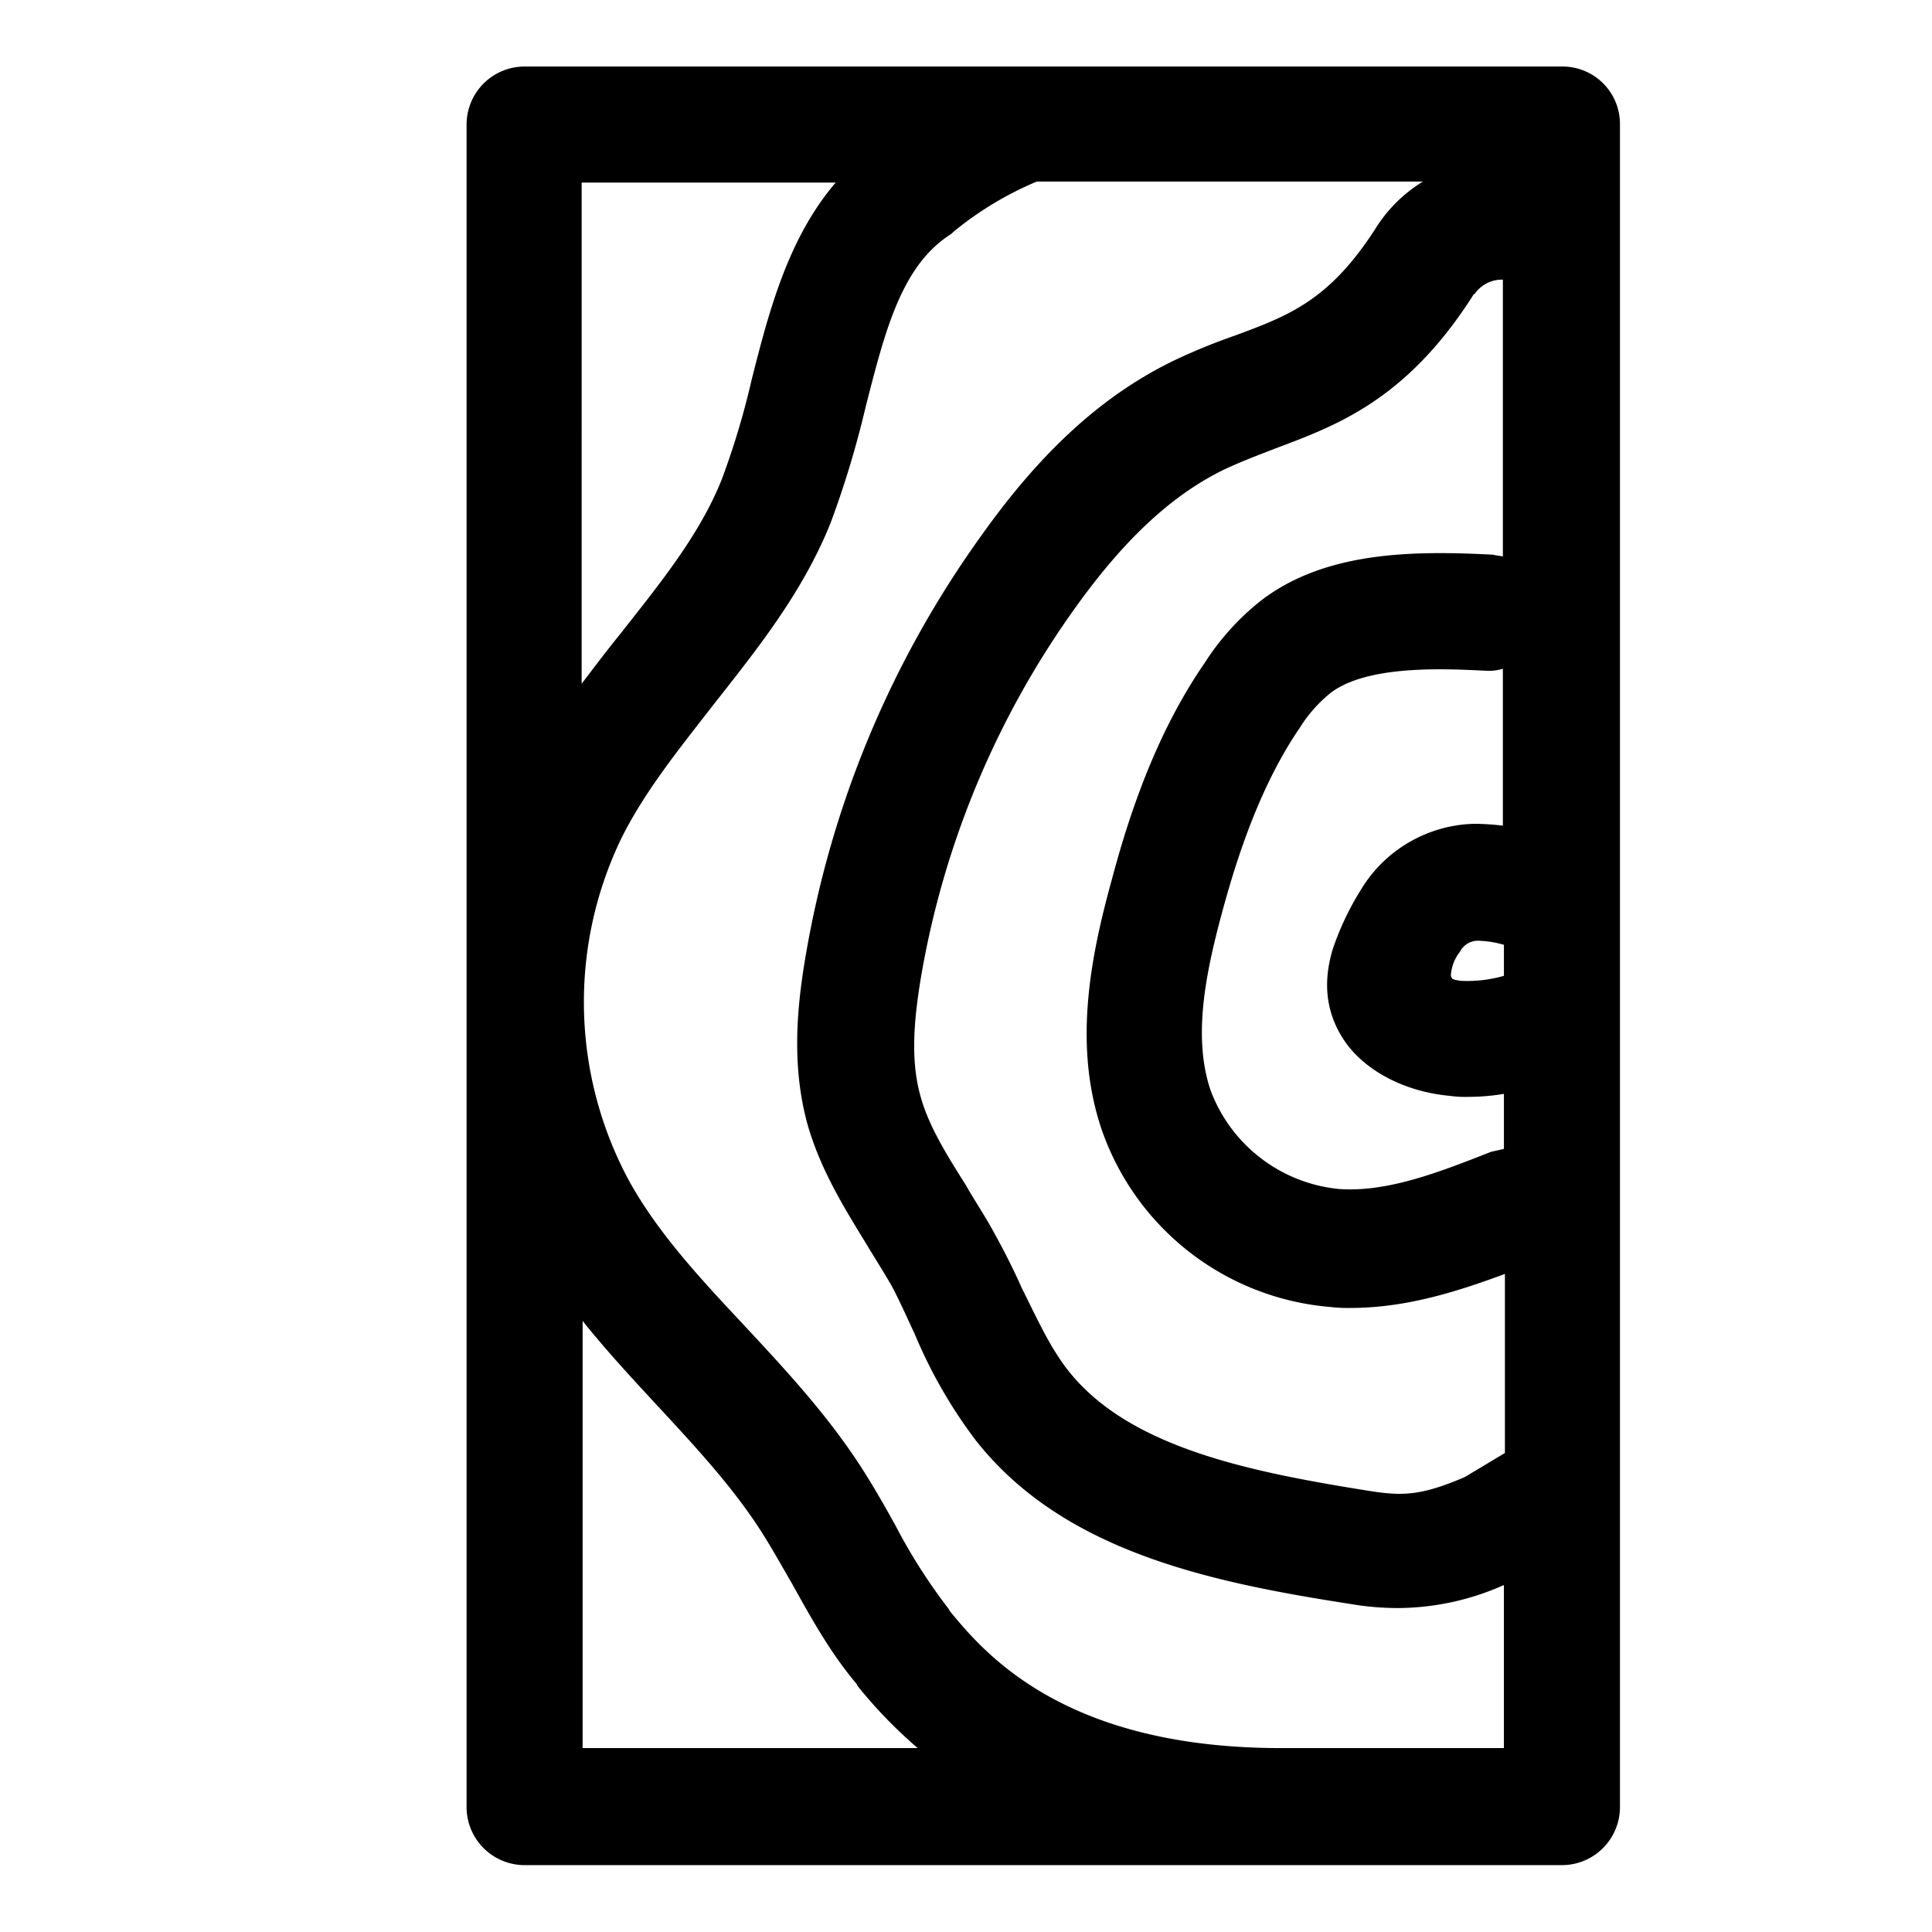 <svg xmlns="http://www.w3.org/2000/svg" width="250" height="250" viewBox="0 0 250 250">
  <g id="Group_2639" data-name="Group 2639" transform="translate(6354 863)">
    <g id="Group_2638" data-name="Group 2638">
      <rect id="Rectangle_1505" data-name="Rectangle 1505" width="250" height="250" transform="translate(-6354 -863)" fill="#fff"/>
      <path id="Path_2821" data-name="Path 2821" d="M182.439,41H48.208A7.513,7.513,0,0,0,40.7,48.508V266.229a7.513,7.513,0,0,0,7.508,7.508H182.439a7.513,7.513,0,0,0,7.508-7.508V62.617h0V48.508A7.431,7.431,0,0,0,182.439,41ZM55.715,56.015H88.464c-6.213,7.249-8.673,16.827-10.873,25.5A102.282,102.282,0,0,1,73.708,94.46c-2.848,7.119-7.9,13.333-13.2,20.063-1.683,2.071-3.236,4.142-4.919,6.343V56.015Zm0,202.577V203.32c3.107,3.883,6.472,7.508,9.708,11,4.919,5.307,9.579,10.355,13.2,15.921,1.424,2.2,2.718,4.53,4.142,6.99,2.459,4.4,4.919,8.931,8.414,13.074l.129.259a60.006,60.006,0,0,0,7.767,8.025Zm119.216,0H146.066c-28.218,0-38.444-12.426-42.845-17.734l-.129-.259a72.764,72.764,0,0,1-6.86-10.744c-1.424-2.589-2.977-5.307-4.66-7.9-4.4-6.731-9.708-12.426-14.886-17.992-5.7-6.084-11.132-11.909-14.886-18.64A48.7,48.7,0,0,1,60.763,140.8c2.977-5.954,7.249-11.261,11.779-17.086,5.7-7.249,11.65-14.627,15.274-23.688a124.922,124.922,0,0,0,4.53-15.015c2.459-9.579,4.53-17.992,10.744-22.135a2.823,2.823,0,0,0,.647-.518,43.417,43.417,0,0,1,10.744-6.472h49.965a18.814,18.814,0,0,0-6.213,6.213c-5.954,9.19-11.132,11.132-18.122,13.721a78.255,78.255,0,0,0-7.9,3.236c-9.061,4.4-16.957,11.52-24.723,22.393a130.51,130.51,0,0,0-22.911,54.625c-1.036,6.084-1.942,13.98.259,21.876,1.683,5.825,4.66,10.614,7.508,15.274,1.165,1.942,2.33,3.754,3.366,5.566,1.036,1.942,1.942,4.013,2.977,6.213a63,63,0,0,0,7.767,13.591c11.261,14.5,30.289,18.51,48.67,21.358a35.91,35.91,0,0,0,6.343.518,33.953,33.953,0,0,0,13.462-2.977v21.1Zm0-99.929a17.157,17.157,0,0,1-5.566.647c-.777-.129-1.294-.129-1.294-.777a5.457,5.457,0,0,1,1.165-2.977,2.615,2.615,0,0,1,2.589-1.424,13,13,0,0,1,3.107.518v4.013Zm0-19.416a34.2,34.2,0,0,0-3.754-.259,17.635,17.635,0,0,0-14.756,8.543,36.5,36.5,0,0,0-3.624,7.637c-1.424,4.66-.777,8.673,1.683,12.168,2.718,3.754,7.767,6.343,13.462,6.86a14.067,14.067,0,0,0,2.33.129,28.3,28.3,0,0,0,4.66-.388v7.119c-.518.129-1.165.259-1.683.388-6.6,2.589-13.462,5.307-19.8,4.789A19.791,19.791,0,0,1,137,173.549c-2.459-7.119-.518-15.792,1.553-23.429,1.942-7.119,4.919-16.18,9.967-23.558a17.948,17.948,0,0,1,4.013-4.53c4.789-3.624,14.756-3.107,20.063-2.848a6.056,6.056,0,0,0,2.2-.259v20.322Zm0-34.82c-.518-.129-.906-.129-1.424-.259-10.1-.518-21.617-.518-30.031,5.954a32.846,32.846,0,0,0-7.249,8.025c-6.343,9.19-9.838,19.8-12.038,28.089-2.718,9.838-5.048,21.358-1.294,32.361a34.3,34.3,0,0,0,29.513,22.911,19.117,19.117,0,0,0,2.718.129c7.249,0,13.98-2.2,19.934-4.4v23.17l-5.178,3.107c-5.7,2.459-8.155,2.459-12.3,1.812-15.4-2.459-31.2-5.566-39.091-15.663-2.33-2.977-4.013-6.731-5.954-10.614q-1.553-3.495-3.495-6.99c-1.165-2.2-2.589-4.272-3.754-6.343-2.459-3.883-4.789-7.637-5.825-11.391-1.424-4.919-.777-10.485,0-15.274a115.267,115.267,0,0,1,20.193-48.282c6.343-8.8,12.426-14.368,19.028-17.6,2.2-1.036,4.272-1.812,6.6-2.718,7.9-2.977,16.957-6.213,25.629-19.8.129-.259.129-.129.259-.259a4.254,4.254,0,0,1,3.624-1.812v35.855Z" transform="translate(-6334.325 -895.391)"/>
    </g>
  </g>
</svg>
